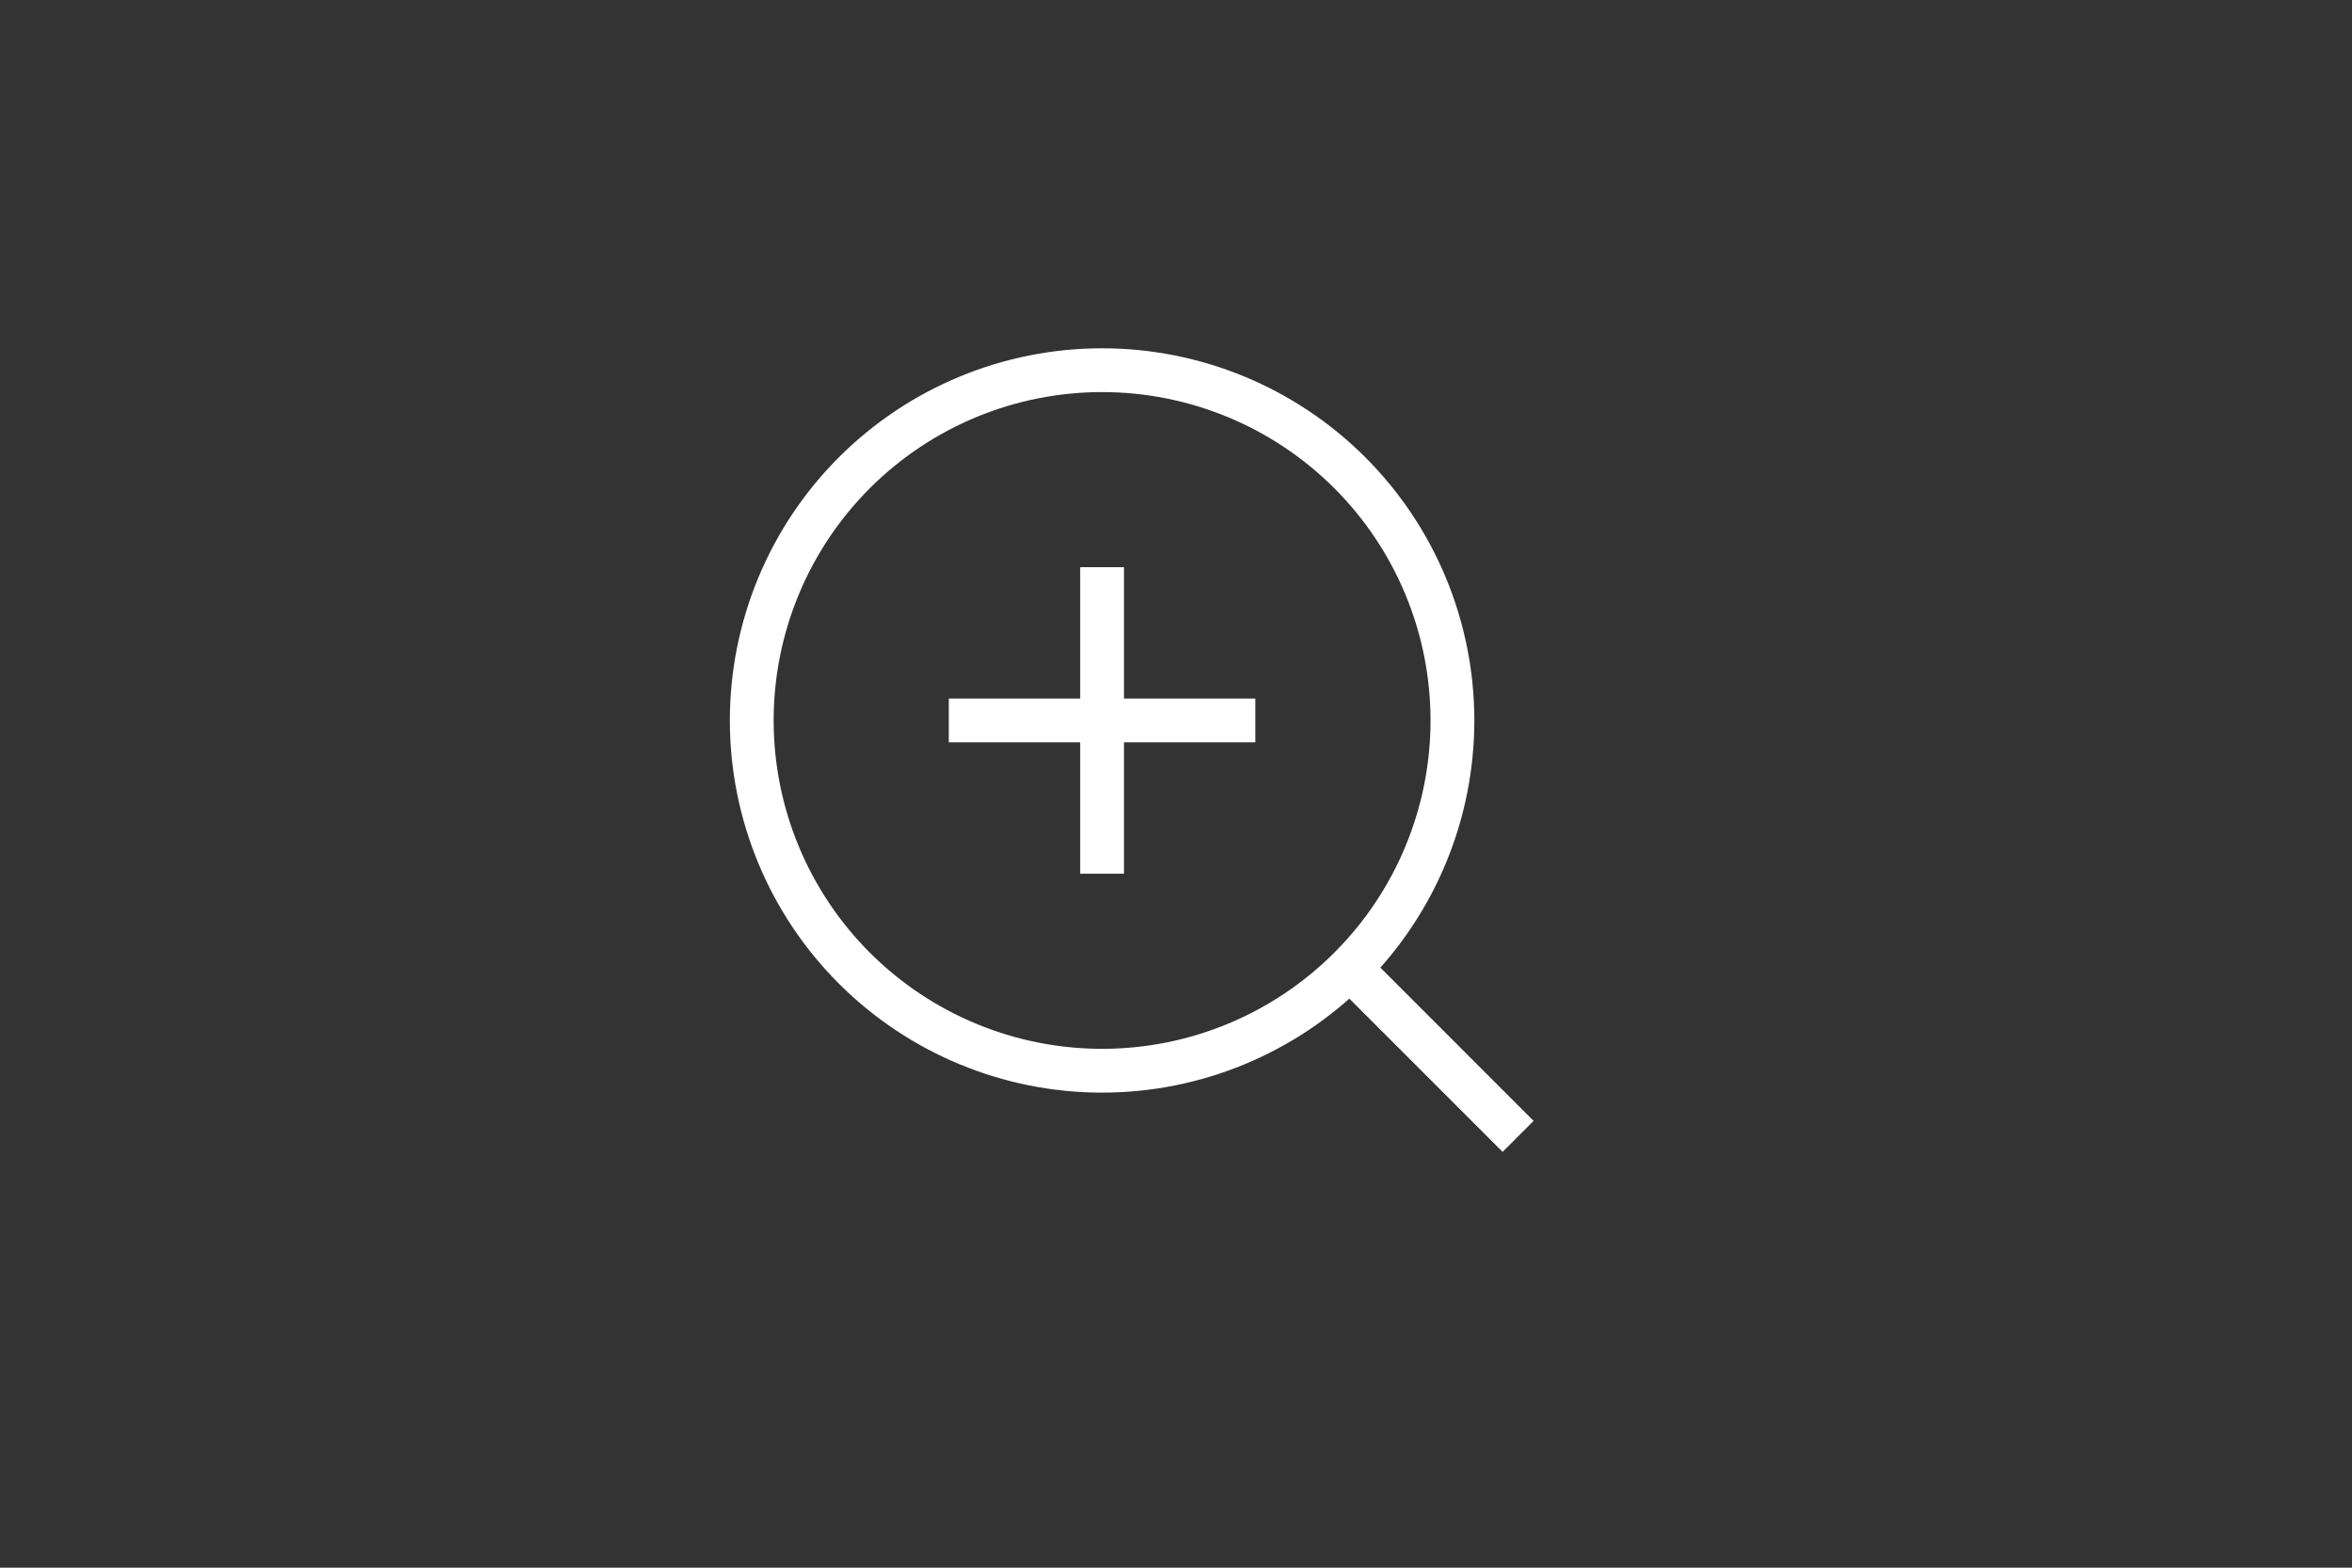 <svg width="45" height="30" viewBox="0 0 45 30" fill="none" xmlns="http://www.w3.org/2000/svg">
<rect x="0" y="0" width="45" height="30" fill="#333333" stroke="none"/>
<path d="M25.398 18.692L28.749 22.043L29.342 21.45L25.991 18.098L25.398 18.692Z" fill="white"/>
<path d="M21.086 20.909C19.197 20.909 17.386 20.158 16.05 18.823C14.714 17.487 13.964 15.676 13.964 13.787C13.964 11.898 14.714 10.086 16.05 8.751C17.386 7.415 19.197 6.665 21.086 6.665C22.975 6.665 24.786 7.415 26.122 8.751C27.457 10.086 28.208 11.898 28.208 13.787C28.208 15.676 27.457 17.487 26.122 18.823C24.786 20.158 22.975 20.909 21.086 20.909ZM21.086 20.071C22.753 20.071 24.351 19.409 25.529 18.23C26.708 17.052 27.37 15.453 27.37 13.787C27.37 12.12 26.708 10.522 25.529 9.343C24.351 8.165 22.753 7.503 21.086 7.503C19.419 7.503 17.821 8.165 16.642 9.343C15.464 10.522 14.802 12.12 14.802 13.787C14.802 15.453 15.464 17.052 16.642 18.23C17.821 19.409 19.419 20.071 21.086 20.071Z" fill="white"/>
<path d="M18.153 14.206H24.018V13.368H18.153V14.206Z" fill="white"/>
<path d="M21.505 16.719V10.854H20.667V16.719H21.505Z" fill="white"/>
</svg>

